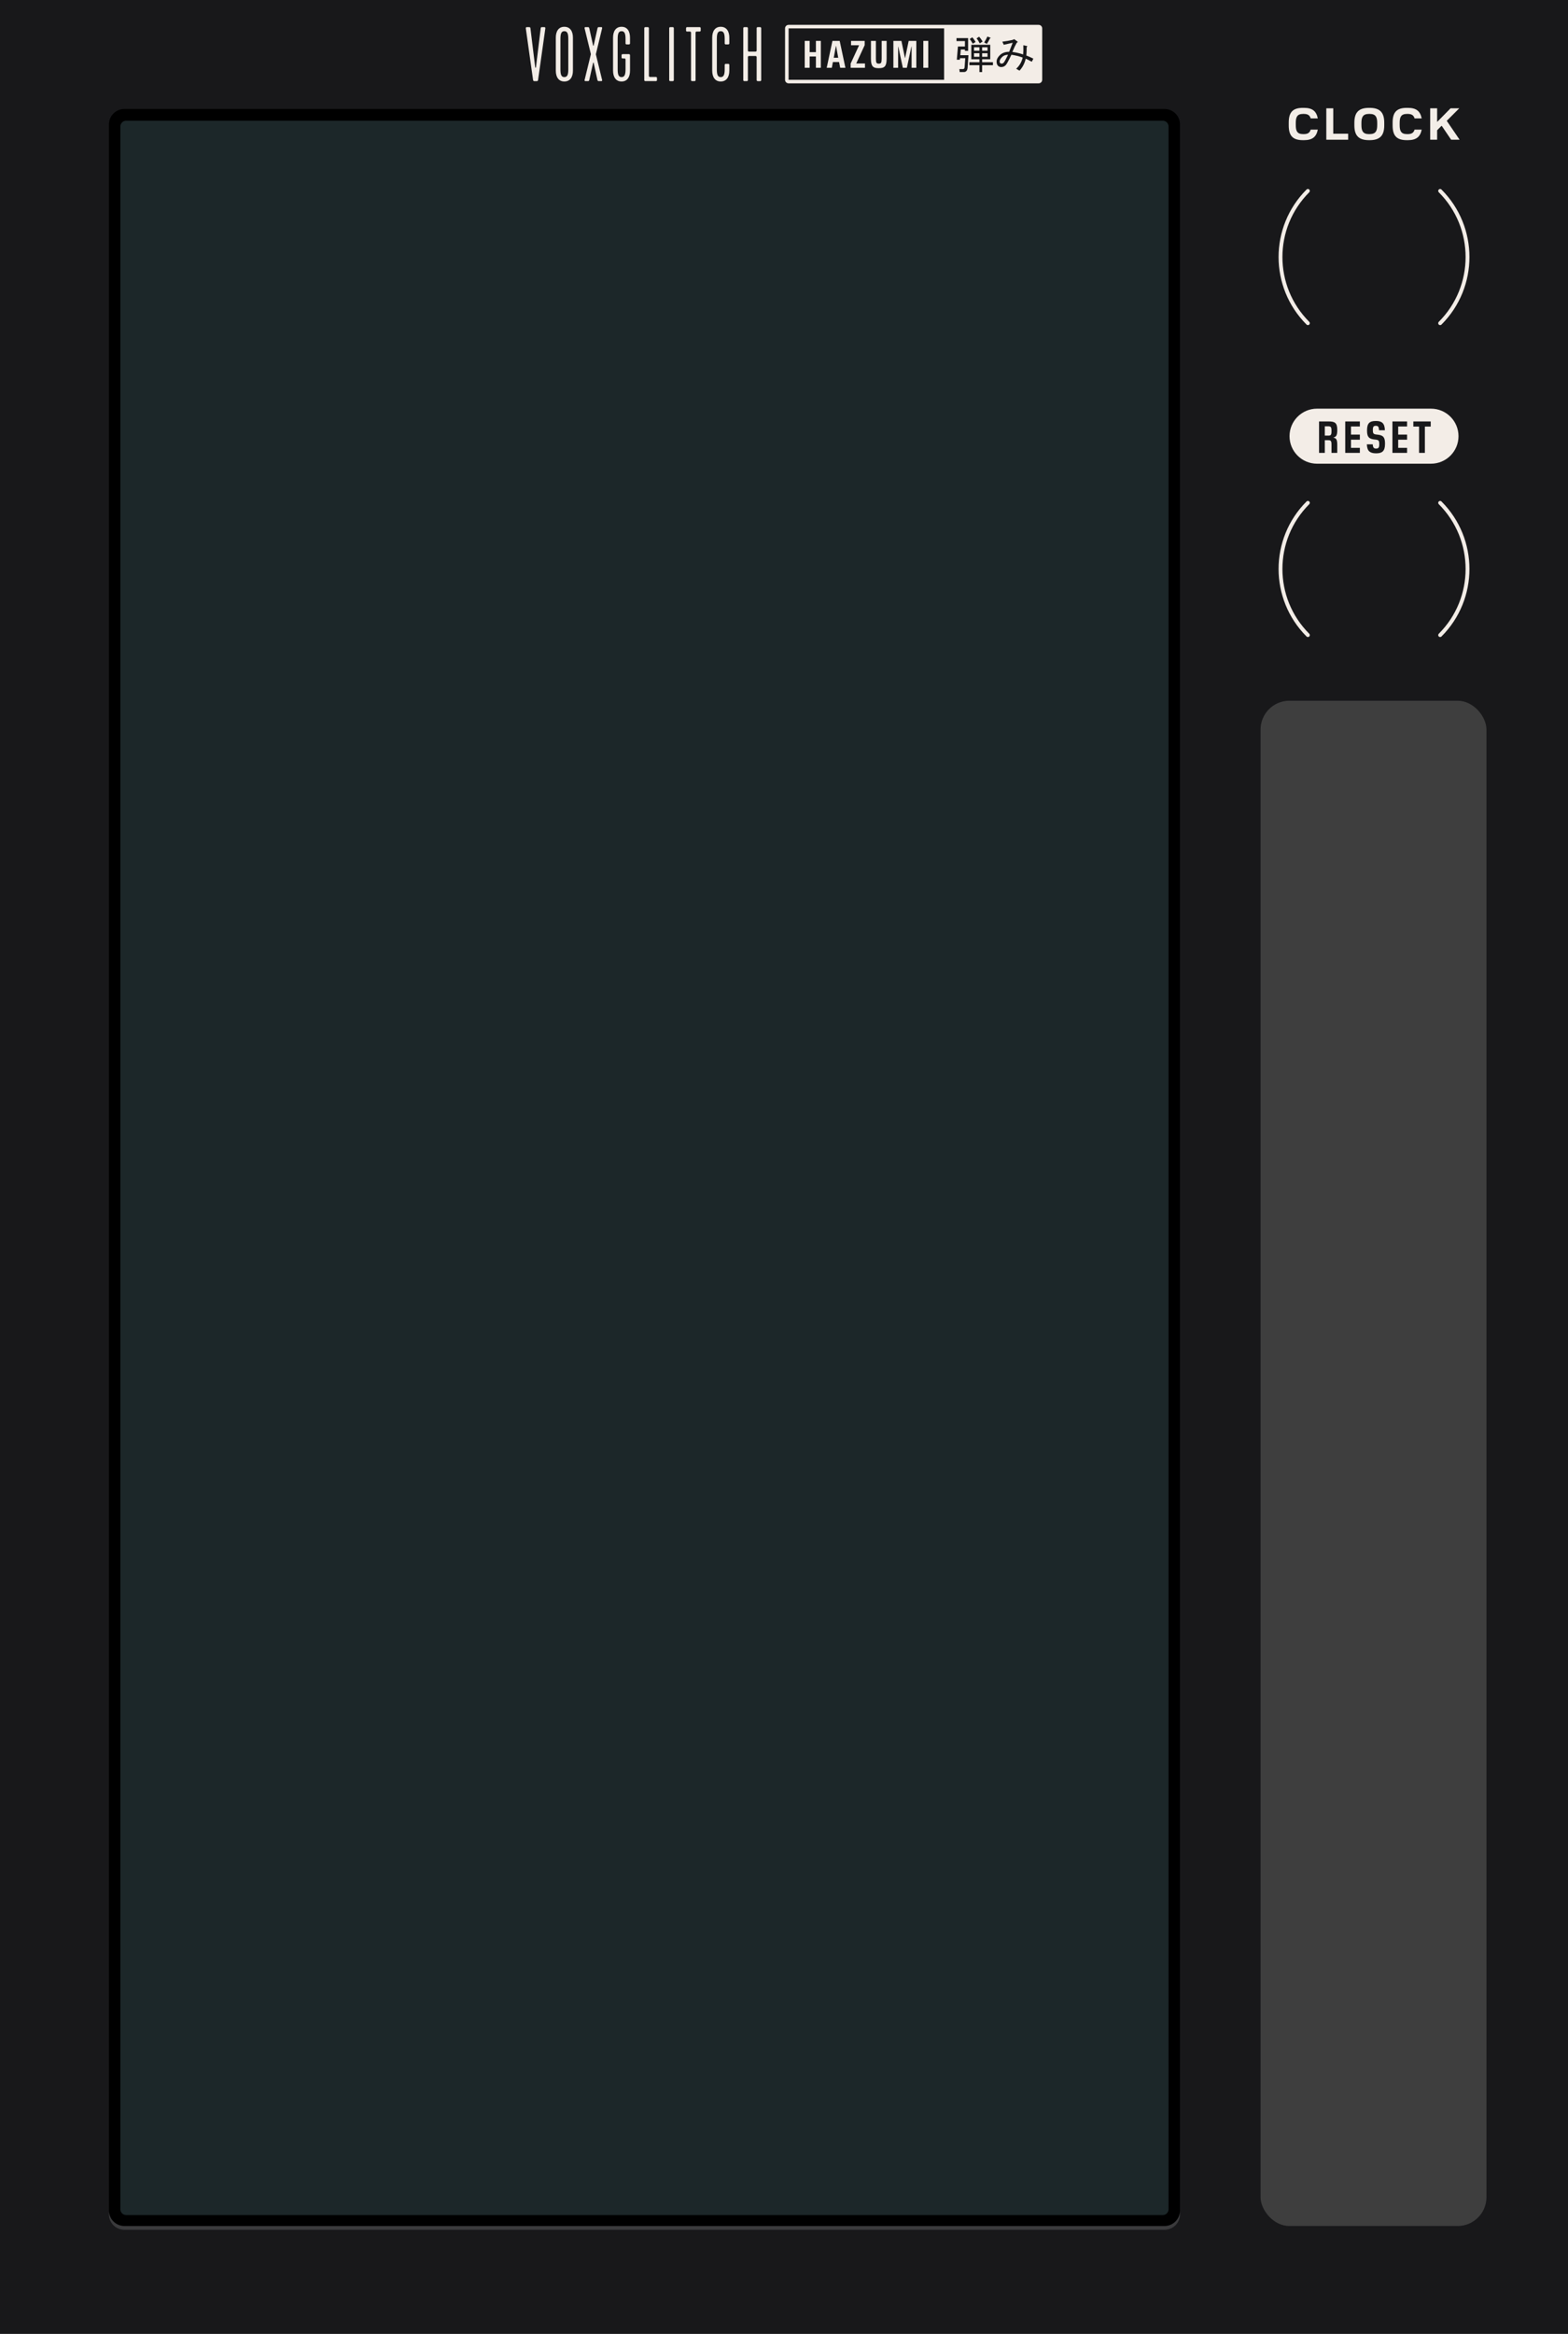 <?xml version="1.0" encoding="UTF-8" standalone="no"?>
<!-- Generator: Adobe Illustrator 26.1.0, SVG Export Plug-In . SVG Version: 6.00 Build 0)  -->

<svg
   version="1.1"
   id="Ebene_2"
   x="0px"
   y="0px"
   viewBox="0 0 244.8 364.252"
   xml:space="preserve"
   sodipodi:docname="hazumi_panel-dark.svg"
   inkscape:version="1.3.2 (091e20e, 2023-11-25, custom)"
   width="86.36mm"
   height="128.5mm"
   xmlns:inkscape="http://www.inkscape.org/namespaces/inkscape"
   xmlns:sodipodi="http://sodipodi.sourceforge.net/DTD/sodipodi-0.dtd"
   xmlns:xlink="http://www.w3.org/1999/xlink"
   xmlns="http://www.w3.org/2000/svg"
   xmlns:svg="http://www.w3.org/2000/svg"><sodipodi:namedview
   id="namedview87"
   pagecolor="#ffffff"
   bordercolor="#666666"
   borderopacity="1.0"
   inkscape:pageshadow="2"
   inkscape:pageopacity="0.0"
   inkscape:pagecheckerboard="0"
   showgrid="false"
   inkscape:zoom="2.3966923"
   inkscape:cx="-17.315531"
   inkscape:cy="209.24672"
   inkscape:window-width="3840"
   inkscape:window-height="2054"
   inkscape:window-x="2869"
   inkscape:window-y="-11"
   inkscape:window-maximized="1"
   inkscape:current-layer="Ebene_2"
   units="mm"
   inkscape:document-units="mm"
   inkscape:showpageshadow="2"
   inkscape:deskcolor="#d1d1d1" /><rect
   x="0"
   y="0"
   width="244.8"
   height="364.252"
   style="fill:#18181a;fill-opacity:1;opacity:1;stroke:none"
   inkscape:groupmode="layer"
   id="rect1" /><rect
   style="fill:#3e3e3e;fill-opacity:1;stroke:none;stroke-width:0.283"
   id="rect2"
   width="35.266"
   height="238.049"
   x="196.803"
   y="109.361"
   rx="4.5"
   ry="4.5" /><defs
   id="defs89"><linearGradient
     inkscape:collect="always"
     id="linearGradient1167"><stop
       style="stop-color:#f3ede7;stop-opacity:1;"
       offset="0"
       id="stop1163" /><stop
       style="stop-color:#f3ede7;stop-opacity:0;"
       offset="1"
       id="stop1165" /></linearGradient><linearGradient
     inkscape:collect="always"
     xlink:href="#linearGradient1167"
     id="linearGradient1201"
     x1="143.124"
     y1="8.444"
     x2="183.271"
     y2="8.444"
     gradientUnits="userSpaceOnUse" /></defs>
<style
   type="text/css"
   id="style2">
	.st0{fill:#F3EDE7;}
	.st1{opacity:0.15;fill:#FFFFFF;}
	.st2{fill:#1C2729;}
</style>


<g
   id="g1"
   transform="translate(-20.56)"><path
     class="st0"
     d="m 103.78,12.448 -1.128,-8.007 c -0.022,-0.168 0.068,-0.202 0.169,-0.202 h 0.35 c 0.124,0 0.191,0.034 0.203,0.18 l 0.745,6.098 c 0.011,0.067 0.101,0.067 0.113,0 l 0.744,-6.098 c 0.011,-0.146 0.079,-0.18 0.203,-0.18 h 0.35 c 0.102,0 0.192,0.034 0.169,0.202 l -1.128,8.007 c -0.022,0.157 -0.079,0.213 -0.191,0.213 h -0.406 c -0.114,0 -0.17,-0.056 -0.193,-0.213 z"
     id="path4"
     style="fill:#f3ede7;fill-opacity:1;stroke:none" /><path
     class="st0"
     d="m 107.334,5.878 c 0,-1.033 0.462,-1.696 1.331,-1.696 0.88,0 1.342,0.663 1.342,1.696 v 5.144 c 0,1.033 -0.462,1.696 -1.342,1.696 -0.868,0 -1.331,-0.663 -1.331,-1.696 z m 1.331,6.154 c 0.485,0 0.62,-0.393 0.62,-1.224 V 6.091 c 0,-0.831 -0.135,-1.224 -0.62,-1.224 -0.474,0 -0.609,0.393 -0.609,1.224 v 4.717 c 0,0.831 0.135,1.224 0.609,1.224 z"
     id="path6"
     style="fill:#f3ede7;fill-opacity:1;stroke:none" /><path
     class="st0"
     d="m 111.826,12.493 0.97,-3.976 c 0.011,-0.045 0.011,-0.09 0,-0.135 l -0.97,-3.976 c -0.022,-0.101 0.045,-0.168 0.112,-0.168 h 0.451 c 0.079,0 0.146,0.067 0.169,0.168 l 0.598,2.695 c 0.012,0.056 0.079,0.056 0.091,0 l 0.598,-2.695 c 0.022,-0.101 0.09,-0.168 0.169,-0.168 h 0.439 c 0.079,0 0.136,0.067 0.113,0.168 l -0.959,3.976 c -0.011,0.045 -0.022,0.09 -0.011,0.135 l 0.97,3.976 c 0.022,0.101 -0.034,0.168 -0.113,0.168 h -0.439 c -0.079,0 -0.158,-0.067 -0.181,-0.168 l -0.586,-2.684 c -0.012,-0.056 -0.079,-0.056 -0.091,0 l -0.598,2.684 c -0.022,0.101 -0.09,0.168 -0.169,0.168 h -0.451 c -0.067,0 -0.135,-0.067 -0.112,-0.168 z"
     id="path8"
     style="fill:#f3ede7;fill-opacity:1;stroke:none" /><path
     class="st0"
     d="m 116.271,5.878 c 0,-1.033 0.462,-1.696 1.33,-1.696 0.88,0 1.319,0.674 1.319,1.696 v 0.887 c 0,0.101 -0.067,0.168 -0.169,0.168 h -0.361 c -0.102,0 -0.169,-0.067 -0.169,-0.168 V 6.091 c 0,-0.831 -0.146,-1.224 -0.62,-1.224 -0.474,0 -0.608,0.393 -0.608,1.224 v 4.717 c 0,0.831 0.135,1.224 0.608,1.224 0.473,0 0.62,-0.393 0.62,-1.224 V 9.292 c 0,-0.101 -0.067,-0.168 -0.169,-0.168 h -0.282 c -0.102,0 -0.169,-0.056 -0.169,-0.168 V 8.618 c 0,-0.101 0.067,-0.168 0.169,-0.168 h 0.981 c 0.102,0 0.169,0.067 0.169,0.168 v 2.403 c 0,1.022 -0.439,1.696 -1.319,1.696 -0.868,0 -1.33,-0.663 -1.33,-1.696 z"
     id="path10"
     style="fill:#f3ede7;fill-opacity:1;stroke:none" /><path
     class="st0"
     d="m 121.145,4.407 c 0,-0.101 0.057,-0.168 0.169,-0.168 h 0.384 c 0.102,0 0.169,0.067 0.169,0.168 v 7.435 c 0,0.101 0.067,0.168 0.169,0.168 h 0.925 c 0.102,0 0.169,0.067 0.169,0.168 v 0.314 c 0,0.101 -0.067,0.168 -0.169,0.168 h -1.646 c -0.102,0 -0.169,-0.067 -0.169,-0.168 V 4.407 Z"
     id="path12"
     style="fill:#f3ede7;fill-opacity:1;stroke:none" /><path
     class="st0"
     d="M 125.038,12.493 V 4.407 c 0,-0.101 0.057,-0.168 0.169,-0.168 h 0.384 c 0.102,0 0.169,0.067 0.169,0.168 v 8.086 c 0,0.101 -0.057,0.168 -0.169,0.168 h -0.384 c -0.102,0 -0.169,-0.067 -0.169,-0.168 z"
     id="path14"
     style="fill:#f3ede7;fill-opacity:1;stroke:none" /><path
     class="st0"
     d="m 127.667,4.407 c 0,-0.101 0.067,-0.168 0.169,-0.168 h 1.95 c 0.102,0 0.17,0.056 0.17,0.168 v 0.348 c 0,0.101 -0.068,0.168 -0.17,0.168 h -0.462 c -0.102,0 -0.169,0.067 -0.169,0.168 v 7.401 c 0,0.101 -0.057,0.168 -0.169,0.168 h -0.372 c -0.102,0 -0.17,-0.067 -0.17,-0.168 v -7.4 c 0,-0.101 -0.067,-0.168 -0.169,-0.168 h -0.439 c -0.102,0 -0.169,-0.056 -0.169,-0.168 z"
     id="path16"
     style="fill:#f3ede7;fill-opacity:1;stroke:none" /><path
     class="st0"
     d="m 131.752,5.878 c 0,-1.033 0.462,-1.696 1.33,-1.696 0.88,0 1.342,0.674 1.342,1.696 v 0.887 c 0,0.101 -0.067,0.168 -0.169,0.168 h -0.384 c -0.102,0 -0.169,-0.067 -0.169,-0.168 V 6.091 c 0,-0.831 -0.146,-1.224 -0.62,-1.224 -0.474,0 -0.608,0.393 -0.608,1.224 v 4.717 c 0,0.831 0.135,1.224 0.608,1.224 0.473,0 0.62,-0.393 0.62,-1.224 v -0.674 c 0,-0.101 0.067,-0.168 0.169,-0.168 h 0.384 c 0.102,0 0.169,0.067 0.169,0.168 v 0.887 c 0,1.022 -0.462,1.696 -1.342,1.696 -0.868,0 -1.33,-0.663 -1.33,-1.696 z"
     id="path18"
     style="fill:#f3ede7;fill-opacity:1;stroke:none" /><path
     class="st0"
     d="M 136.603,12.493 V 4.407 c 0,-0.101 0.057,-0.168 0.169,-0.168 h 0.384 c 0.102,0 0.169,0.067 0.169,0.168 v 3.481 c 0,0.101 0.067,0.168 0.169,0.168 h 1.015 c 0.102,0 0.181,-0.067 0.181,-0.168 V 4.407 c 0,-0.101 0.057,-0.168 0.169,-0.168 h 0.373 c 0.101,0 0.169,0.067 0.169,0.168 v 8.086 c 0,0.101 -0.057,0.168 -0.169,0.168 h -0.373 c -0.101,0 -0.169,-0.067 -0.169,-0.168 V 8.91 c 0,-0.101 -0.079,-0.168 -0.181,-0.168 h -1.015 c -0.102,0 -0.169,0.067 -0.169,0.168 v 3.583 c 0,0.101 -0.057,0.168 -0.169,0.168 h -0.384 c -0.102,0 -0.169,-0.067 -0.169,-0.168 z"
     id="path20"
     style="fill:#f3ede7;fill-opacity:1;stroke:none" /><polygon
     class="st0"
     points="147.941,8.817 147.941,10.58 148.709,10.58 148.709,6.382 147.941,6.382 147.941,8.14 146.964,8.14 146.964,6.382 146.196,6.382 146.196,10.58 146.964,10.58 146.964,8.817 "
     id="polygon26"
     style="fill:#f3ede7;fill-opacity:1;stroke:none" /><path
     class="st0"
     d="m 150.522,6.382 -0.894,4.198 h 0.797 l 0.168,-0.899 h 0.966 l 0.174,0.899 h 0.815 l -0.894,-4.198 z m 0.204,2.633 0.336,-1.829 h 0.03 l 0.336,1.829 z"
     id="path28"
     style="fill:#f3ede7;fill-opacity:1;stroke:none" /><polygon
     class="st0"
     points="155.604,10.58 155.604,9.908 154.236,9.908 155.556,7.048 155.556,6.382 153.427,6.382 153.427,7.06 154.686,7.06 153.366,9.92 153.366,10.58 "
     id="polygon30"
     style="fill:#f3ede7;fill-opacity:1;stroke:none" /><path
     class="st0"
     d="m 158.207,9.159 c 0,0.63 -0.096,0.774 -0.426,0.774 h -0.048 c -0.33,0 -0.426,-0.144 -0.426,-0.774 V 6.382 h -0.773 v 2.771 c 0,1.193 0.324,1.487 1.188,1.487 h 0.072 c 0.863,0 1.187,-0.294 1.187,-1.487 V 6.382 h -0.773 v 2.777 z"
     id="path32"
     style="fill:#f3ede7;fill-opacity:1;stroke:none" /><polygon
     class="st0"
     points="160.806,7.288 161.513,10.58 162.143,10.58 162.845,7.288 162.88,7.288 162.88,10.58 163.618,10.58 163.618,6.382 162.425,6.382 161.873,9.033 161.837,9.033 161.291,6.382 160.038,6.382 160.038,10.58 160.775,10.58 160.775,7.288 "
     id="polygon34"
     style="fill:#f3ede7;fill-opacity:1;stroke:none" /><rect
     x="164.712"
     y="6.382"
     class="st0"
     width="0.768"
     height="4.198"
     id="rect36"
     style="fill:#f3ede7;fill-opacity:1;stroke:none" /><g
     id="g50"
     style="fill:#f3ede7;fill-opacity:1;stroke:none">
		<rect
   x="173.892"
   y="8.304"
   class="st0"
   width="0.845"
   height="0.559"
   id="rect38"
   style="fill:#f3ede7;fill-opacity:1;stroke:none" />
		<rect
   x="172.625"
   y="8.304"
   class="st0"
   width="0.845"
   height="0.559"
   id="rect40"
   style="fill:#f3ede7;fill-opacity:1;stroke:none" />
		<rect
   x="173.892"
   y="7.38"
   class="st0"
   width="0.845"
   height="0.535"
   id="rect42"
   style="fill:#f3ede7;fill-opacity:1;stroke:none" />
		<path
   class="st0"
   d="m 182.716,3.88 h -39.037 c -0.306,0 -0.555,0.248 -0.555,0.555 v 8.018 c 0,0.306 0.248,0.555 0.555,0.555 h 39.037 c 0.306,0 0.555,-0.248 0.555,-0.555 V 4.435 c 0,-0.307 -0.249,-0.555 -0.555,-0.555 z m -8.004,1.823 0.447,0.17 c 0.099,0.049 0.083,0.089 -0.05,0.122 -0.133,0.292 -0.29,0.575 -0.472,0.851 l -0.422,-0.219 c 0.199,-0.309 0.364,-0.617 0.497,-0.924 z m -1.292,0.024 c 0.199,0.211 0.381,0.462 0.547,0.754 l -0.447,0.292 c -0.149,-0.308 -0.315,-0.567 -0.497,-0.778 z m -1.068,0.097 c 0.199,0.211 0.373,0.454 0.522,0.729 l -0.447,0.267 c -0.166,-0.308 -0.323,-0.551 -0.472,-0.729 z m -4.394,6.629 h -24.28 V 4.435 h 24.28 z m 3.673,-1.938 c -0.033,0.486 -0.232,0.729 -0.596,0.729 h -0.646 l -0.05,-0.462 h 0.571 c 0.149,0 0.232,-0.105 0.249,-0.316 l 0.099,-1.386 h -0.82 l -0.025,0.243 h -0.472 l 0.174,-2.066 h 1.093 V 6.408 h -1.317 V 5.946 h 1.814 v 1.993 h -0.497 V 7.72 h -0.646 l -0.075,0.899 h 1.267 z m 3.951,-0.34 h -1.689 v 1.07 h -0.422 v -1.07 h -1.565 V 9.713 h 1.565 V 9.252 h -0.646 -0.621 V 6.991 h 2.956 v 2.261 h -1.267 v 0.462 h 1.689 z m 6.061,-0.535 c -0.348,-0.194 -0.662,-0.356 -0.944,-0.486 v 0 c -0.166,0.729 -0.489,1.353 -0.969,1.872 l -0.522,-0.292 c 0.513,-0.47 0.853,-1.053 1.019,-1.75 -0.58,-0.211 -1.168,-0.357 -1.764,-0.438 -0.447,0.94 -0.745,1.483 -0.894,1.629 -0.199,0.194 -0.431,0.292 -0.696,0.292 -0.199,0 -0.364,-0.065 -0.497,-0.195 -0.149,-0.146 -0.224,-0.365 -0.224,-0.656 0,-0.34 0.166,-0.672 0.497,-0.997 0.364,-0.357 0.853,-0.535 1.466,-0.535 0.199,-0.502 0.381,-0.972 0.547,-1.41 -0.464,0.113 -0.927,0.219 -1.391,0.316 l -0.224,-0.486 c 0.547,-0.065 1.068,-0.154 1.565,-0.267 l 0.298,-0.122 0.422,0.316 c 0.166,0.097 0.158,0.17 -0.024,0.219 -0.215,0.373 -0.447,0.859 -0.696,1.458 0.53,0.065 1.093,0.194 1.689,0.389 0.033,-0.389 0.041,-0.867 0.024,-1.434 l 0.472,0.097 c 0.182,0.032 0.199,0.097 0.05,0.195 0,0.535 -0.017,0.972 -0.05,1.313 0.315,0.113 0.679,0.275 1.093,0.486 z"
   id="path44"
   style="fill:#f3ede7;fill-opacity:1;stroke:none" />
		<rect
   x="172.625"
   y="7.38"
   class="st0"
   width="0.845"
   height="0.535"
   id="rect46"
   style="fill:#f3ede7;fill-opacity:1;stroke:none" />
		<path
   class="st0"
   d="m 176.625,9.616 c 0,0.097 0.033,0.178 0.099,0.243 0.05,0.049 0.124,0.073 0.224,0.073 0.149,0 0.282,-0.089 0.398,-0.267 0.099,-0.146 0.298,-0.519 0.596,-1.118 -0.381,0 -0.687,0.113 -0.919,0.34 -0.266,0.259 -0.398,0.502 -0.398,0.729 z"
   id="path48"
   style="fill:#f3ede7;fill-opacity:1;stroke:none" />
	</g></g>
<path
   class="st0"
   d="m 204.404,50.228 c -2.793,-2.793 -4.188,-6.45 -4.188,-10.111 0,-3.66 1.395,-7.318 4.188,-10.111 0.117,-0.117 0.117,-0.307 0,-0.424 -0.117,-0.117 -0.307,-0.117 -0.424,0 -2.909,2.908 -4.364,6.723 -4.364,10.535 0,3.812 1.455,7.626 4.364,10.535 0.117,0.117 0.307,0.117 0.424,0 0.117,-0.117 0.117,-0.306 0,-0.424 z"
   id="path54"
   style="fill:#f3ede7;fill-opacity:1" /><path
   class="st0"
   d="m 224.625,30.007 c 2.792,2.793 4.188,6.45 4.188,10.111 0,3.66 -1.395,7.318 -4.188,10.111 -0.117,0.117 -0.117,0.307 0,0.424 0.117,0.117 0.307,0.117 0.424,0 2.908,-2.908 4.364,-6.723 4.364,-10.535 0,-3.812 -1.455,-7.626 -4.364,-10.535 -0.117,-0.117 -0.307,-0.117 -0.424,0 -0.118,0.117 -0.118,0.307 0,0.424 z"
   id="path56"
   style="fill:#f3ede7;fill-opacity:1" /><path
   class="st0"
   d="m 204.404,98.909 c -2.793,-2.793 -4.188,-6.45 -4.188,-10.111 0,-3.66 1.395,-7.318 4.188,-10.11 0.117,-0.117 0.117,-0.307 0,-0.424 -0.117,-0.117 -0.307,-0.117 -0.424,0 -2.909,2.908 -4.364,6.723 -4.364,10.535 0,3.812 1.455,7.626 4.364,10.535 0.117,0.117 0.307,0.117 0.424,0 0.117,-0.118 0.117,-0.308 0,-0.425 z"
   id="path58"
   style="fill:#f3ede7;fill-opacity:1" /><path
   class="st0"
   d="m 224.625,78.688 c 2.792,2.793 4.188,6.45 4.188,10.111 0,3.66 -1.395,7.318 -4.188,10.111 -0.117,0.117 -0.117,0.307 0,0.424 0.117,0.117 0.307,0.117 0.424,0 2.908,-2.908 4.364,-6.723 4.364,-10.535 0,-3.812 -1.455,-7.626 -4.364,-10.535 -0.117,-0.117 -0.307,-0.117 -0.424,0 -0.118,0.116 -0.118,0.306 0,0.424 z"
   id="path60"
   style="fill:#f3ede7;fill-opacity:1" /><path
   class="st0"
   d="m 203.413,21.875 c -1.583,0 -2.213,-0.686 -2.213,-2.304 v -0.434 c 0,-1.618 0.63,-2.304 2.213,-2.304 h 0.161 c 1.345,0 1.94,0.532 2.164,1.646 h -1.113 c -0.141,-0.504 -0.477,-0.701 -1.086,-0.701 h -0.091 c -0.974,0 -1.148,0.54 -1.148,1.429 v 0.294 c 0,0.89 0.175,1.429 1.148,1.429 h 0.091 c 0.609,0 0.945,-0.196 1.086,-0.7 h 1.113 c -0.224,1.113 -0.819,1.646 -2.164,1.646 h -0.161 z"
   id="path62"
   style="fill:#f3ede7;fill-opacity:1" /><polygon
   class="st0"
   points="210.477,21.806 207.066,21.806 207.066,16.903 208.151,16.903 208.151,20.867 210.477,20.867 "
   id="polygon64"
   style="fill:#f3ede7;fill-opacity:1" /><path
   class="st0"
   d="m 213.738,21.875 c -1.59,0 -2.29,-0.686 -2.29,-2.304 v -0.427 c 0,-1.618 0.7,-2.311 2.29,-2.311 h 0.091 c 1.576,0 2.283,0.693 2.283,2.311 v 0.427 c 0,1.618 -0.707,2.304 -2.283,2.304 z m 0.105,-0.945 c 0.967,-0.014 1.17,-0.525 1.17,-1.429 v -0.294 c 0,-0.889 -0.203,-1.429 -1.17,-1.429 h -0.118 c -0.974,0 -1.177,0.54 -1.177,1.429 v 0.294 c 0,0.89 0.203,1.429 1.177,1.429 z"
   id="path66"
   style="fill:#f3ede7;fill-opacity:1" /><path
   class="st0"
   d="m 219.632,21.875 c -1.582,0 -2.213,-0.686 -2.213,-2.304 v -0.434 c 0,-1.618 0.631,-2.304 2.213,-2.304 h 0.161 c 1.345,0 1.94,0.532 2.165,1.646 h -1.114 c -0.14,-0.504 -0.476,-0.701 -1.085,-0.701 h -0.092 c -0.974,0 -1.148,0.54 -1.148,1.429 v 0.294 c 0,0.89 0.175,1.429 1.148,1.429 h 0.092 c 0.609,0 0.945,-0.196 1.085,-0.7 h 1.114 c -0.225,1.113 -0.82,1.646 -2.165,1.646 h -0.161 z"
   id="path68"
   style="fill:#f3ede7;fill-opacity:1" /><polygon
   class="st0"
   points="226.465,16.903 227.823,16.903 225.869,18.857 227.879,21.806 226.556,21.806 225.092,19.648 225.043,19.648 224.37,20.328 224.37,21.806 223.285,21.806 223.285,16.903 224.37,16.903 224.37,18.99 224.412,18.99 "
   id="polygon70"
   style="fill:#f3ede7;fill-opacity:1" />
<path
   class="st0"
   d="m 207.355,66.533 h -0.521 v 1.45 h 0.556 c 0.345,0 0.485,-0.07 0.485,-0.651 v -0.14 c 0.001,-0.589 -0.146,-0.659 -0.52,-0.659 z"
   id="path74"
   style="fill:#f3ede7;fill-opacity:1" /><path
   class="st0"
   d="m 223.41,63.779 h -17.791 c -2.372,0 -4.295,1.923 -4.295,4.295 0,2.372 1.923,4.295 4.295,4.295 h 17.791 c 2.372,0 4.295,-1.923 4.295,-4.295 0,-2.372 -1.923,-4.295 -4.295,-4.295 z m -14.634,3.391 c 0,0.792 -0.189,1.008 -0.569,1.106 v 0.035 c 0.38,0.084 0.569,0.238 0.569,1.121 v 1.247 h -0.9 v -1.303 c 0,-0.602 -0.134,-0.672 -0.514,-0.672 h -0.527 v 1.975 h -0.9 v -4.903 h 1.513 c 0.936,0 1.329,0.21 1.329,1.303 v 0.091 z m 3.531,-0.609 h -1.386 v 1.268 h 1.386 v 0.792 h -1.386 v 1.274 h 1.386 v 0.785 h -2.286 v -4.903 h 2.286 z m 3.924,2.738 c 0,1.121 -0.464,1.45 -1.364,1.45 h -0.07 c -0.443,0 -0.788,-0.098 -1.021,-0.301 -0.233,-0.203 -0.358,-0.575 -0.38,-1.1 h 0.922 c 0.028,0.553 0.211,0.658 0.514,0.658 0.358,0 0.499,-0.133 0.499,-0.63 v -0.119 c 0,-0.441 -0.092,-0.581 -0.492,-0.637 l -0.352,-0.042 c -0.774,-0.098 -1.062,-0.42 -1.062,-1.352 v -0.077 c 0,-1.093 0.408,-1.443 1.337,-1.443 h 0.084 c 0.887,0 1.337,0.35 1.365,1.443 h -0.915 c -0.028,-0.582 -0.169,-0.693 -0.499,-0.693 -0.338,0 -0.465,0.14 -0.465,0.623 v 0.098 c 0,0.427 0.092,0.582 0.492,0.63 l 0.353,0.042 c 0.773,0.098 1.055,0.42 1.055,1.352 v 0.098 z m 3.446,-2.738 h -1.386 v 1.268 h 1.386 v 0.792 h -1.386 v 1.274 h 1.386 v 0.785 h -2.286 v -4.903 h 2.286 z m 3.693,0.014 h -0.914 v 4.104 h -0.908 v -4.104 h -0.893 v -0.799 h 2.715 z"
   id="path76"
   style="fill:#f3ede7;fill-opacity:1" />
<path
   d="M 181.812,347.398 H 19.418 c -1.331,0 -2.41,-1.079 -2.41,-2.41 V 19.418 c 0,-1.331 1.079,-2.41 2.41,-2.41 h 162.394 c 1.331,0 2.41,1.079 2.41,2.41 v 325.57 c 0,1.331 -1.079,2.41 -2.41,2.41 z"
   id="path80"
   style="fill:#000000;fill-opacity:1;stroke:none" />
<path
   class="st1"
   d="M 181.812,347.416 H 19.418 c -1.331,0 -2.41,-1.079 -2.41,-2.41 v 0.583 c 0,1.331 1.079,2.41 2.41,2.41 h 162.394 c 1.331,0 2.41,-1.079 2.41,-2.41 v -0.583 c 0,1.331 -1.079,2.41 -2.41,2.41 z"
   id="path82" />
<path
   class="st2"
   d="M 181.529,345.701 H 19.701 c -0.504,0 -0.912,-0.409 -0.912,-0.912 V 19.749 c 0,-0.504 0.409,-0.912 0.912,-0.912 h 161.827 c 0.504,0 0.912,0.409 0.912,0.912 v 325.039 c 0.001,0.504 -0.407,0.913 -0.911,0.913 z"
   id="path84"
   style="fill:#1c2729;fill-opacity:1;stroke:none;stroke-opacity:1" />
</svg>
